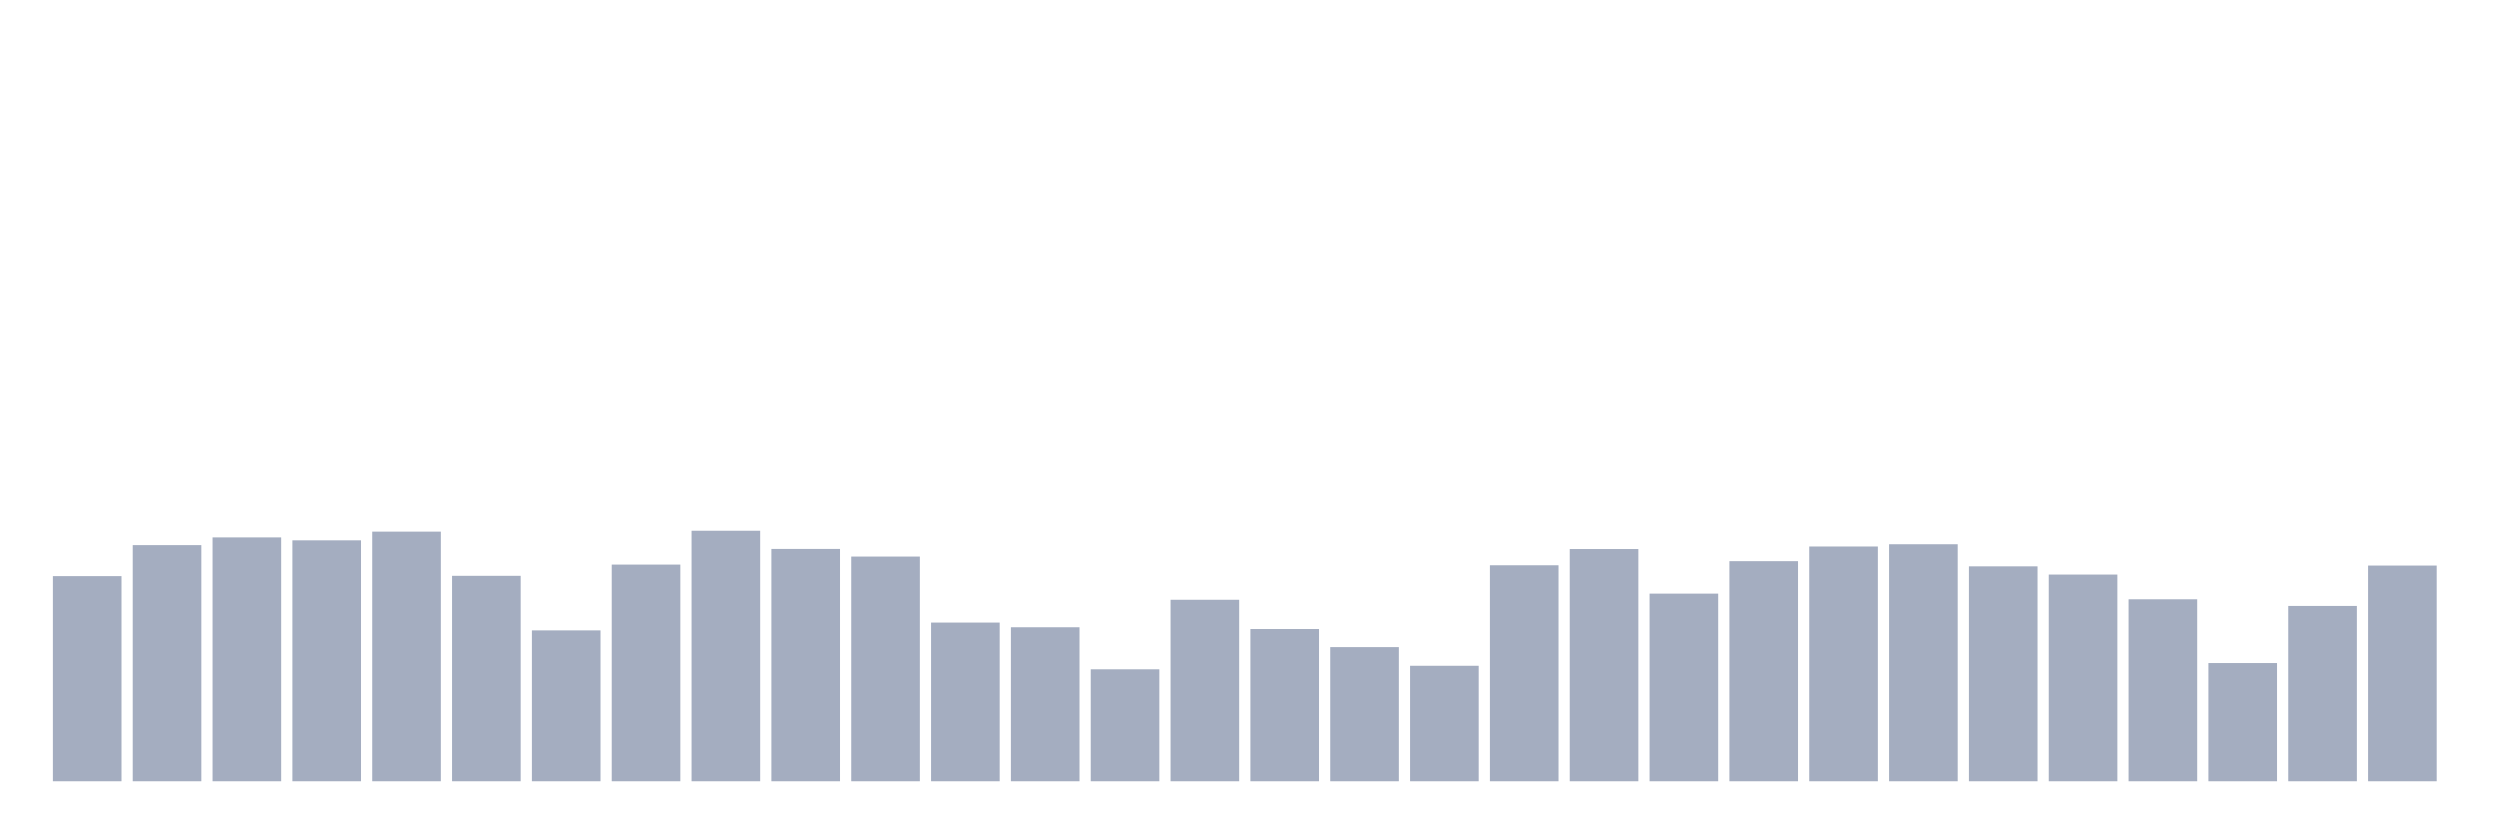 <svg xmlns="http://www.w3.org/2000/svg" viewBox="0 0 480 160"><g transform="translate(10,10)"><rect class="bar" x="0.153" width="13.175" y="100.613" height="39.387" fill="rgb(164,173,192)"></rect><rect class="bar" x="15.482" width="13.175" y="94.662" height="45.338" fill="rgb(164,173,192)"></rect><rect class="bar" x="30.81" width="13.175" y="93.179" height="46.821" fill="rgb(164,173,192)"></rect><rect class="bar" x="46.138" width="13.175" y="93.742" height="46.258" fill="rgb(164,173,192)"></rect><rect class="bar" x="61.466" width="13.175" y="92.071" height="47.929" fill="rgb(164,173,192)"></rect><rect class="bar" x="76.794" width="13.175" y="100.557" height="39.443" fill="rgb(164,173,192)"></rect><rect class="bar" x="92.123" width="13.175" y="111.032" height="28.968" fill="rgb(164,173,192)"></rect><rect class="bar" x="107.451" width="13.175" y="98.398" height="41.602" fill="rgb(164,173,192)"></rect><rect class="bar" x="122.779" width="13.175" y="91.902" height="48.098" fill="rgb(164,173,192)"></rect><rect class="bar" x="138.107" width="13.175" y="95.394" height="44.606" fill="rgb(164,173,192)"></rect><rect class="bar" x="153.436" width="13.175" y="96.858" height="43.142" fill="rgb(164,173,192)"></rect><rect class="bar" x="168.764" width="13.175" y="109.531" height="30.469" fill="rgb(164,173,192)"></rect><rect class="bar" x="184.092" width="13.175" y="110.432" height="29.568" fill="rgb(164,173,192)"></rect><rect class="bar" x="199.42" width="13.175" y="118.504" height="21.496" fill="rgb(164,173,192)"></rect><rect class="bar" x="214.748" width="13.175" y="105.156" height="34.844" fill="rgb(164,173,192)"></rect><rect class="bar" x="230.077" width="13.175" y="110.77" height="29.23" fill="rgb(164,173,192)"></rect><rect class="bar" x="245.405" width="13.175" y="114.243" height="25.757" fill="rgb(164,173,192)"></rect><rect class="bar" x="260.733" width="13.175" y="117.828" height="22.172" fill="rgb(164,173,192)"></rect><rect class="bar" x="276.061" width="13.175" y="98.529" height="41.471" fill="rgb(164,173,192)"></rect><rect class="bar" x="291.39" width="13.175" y="95.413" height="44.587" fill="rgb(164,173,192)"></rect><rect class="bar" x="306.718" width="13.175" y="103.974" height="36.026" fill="rgb(164,173,192)"></rect><rect class="bar" x="322.046" width="13.175" y="97.741" height="42.259" fill="rgb(164,173,192)"></rect><rect class="bar" x="337.374" width="13.175" y="94.925" height="45.075" fill="rgb(164,173,192)"></rect><rect class="bar" x="352.702" width="13.175" y="94.493" height="45.507" fill="rgb(164,173,192)"></rect><rect class="bar" x="368.031" width="13.175" y="98.736" height="41.264" fill="rgb(164,173,192)"></rect><rect class="bar" x="383.359" width="13.175" y="100.313" height="39.687" fill="rgb(164,173,192)"></rect><rect class="bar" x="398.687" width="13.175" y="105.062" height="34.938" fill="rgb(164,173,192)"></rect><rect class="bar" x="414.015" width="13.175" y="117.303" height="22.697" fill="rgb(164,173,192)"></rect><rect class="bar" x="429.344" width="13.175" y="106.339" height="33.661" fill="rgb(164,173,192)"></rect><rect class="bar" x="444.672" width="13.175" y="98.586" height="41.414" fill="rgb(164,173,192)"></rect></g></svg>